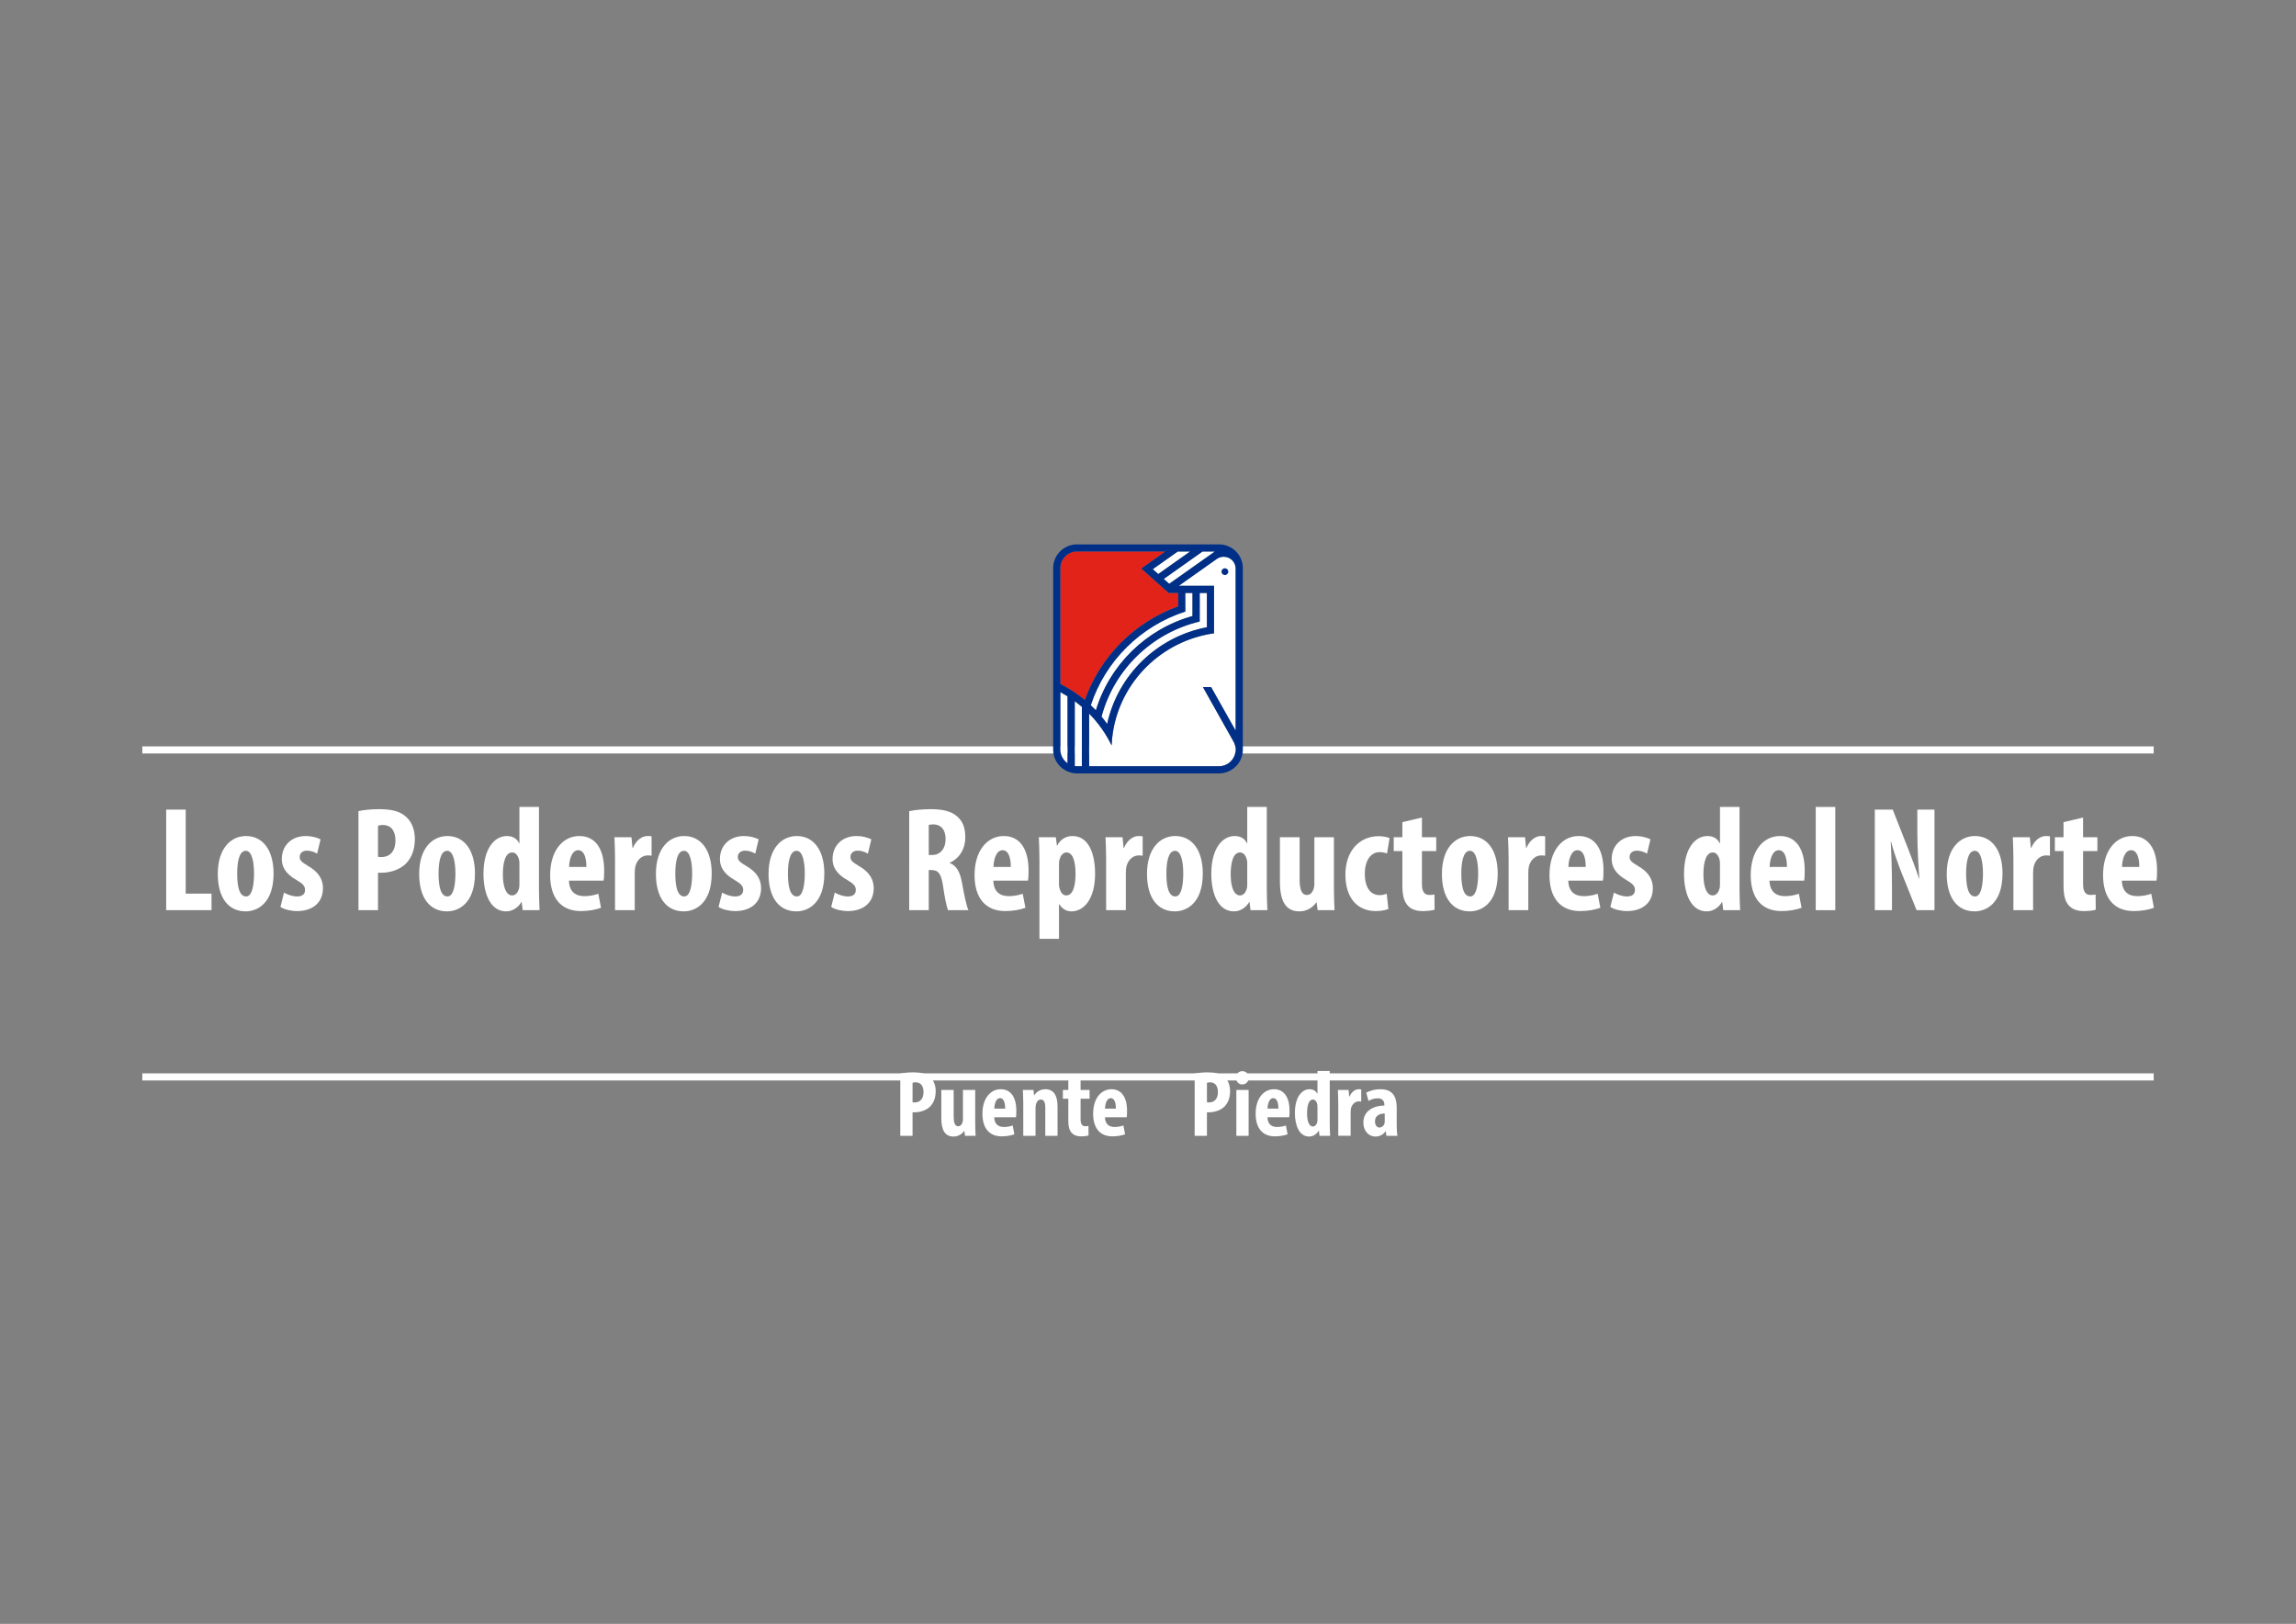 <?xml version="1.0" encoding="utf-8"?>
<!-- Generator: Adobe Illustrator 16.0.0, SVG Export Plug-In . SVG Version: 6.00 Build 0)  -->
<!DOCTYPE svg PUBLIC "-//W3C//DTD SVG 1.1//EN" "http://www.w3.org/Graphics/SVG/1.1/DTD/svg11.dtd">
<svg version="1.1" id="Layer_1" xmlns="http://www.w3.org/2000/svg" xmlns:xlink="http://www.w3.org/1999/xlink" x="0px" y="0px"
	 width="1190.551px" height="841.891px" viewBox="0 0 1190.551 841.891" enable-background="new 0 0 1190.551 841.891"
	 xml:space="preserve">
<rect x="0" y="0" width="1190.551" height="841.891" fill="#808080" stroke="none"/>
<g>
	<g>
		<g>
			<path fill="#002F87" d="M632.299,294.76c0-0.99,0.812-1.798,1.814-1.798c1.015,0,1.818,0.808,1.818,1.798
				c0,1.005-0.806,1.812-1.818,1.812C633.111,296.572,632.299,295.764,632.299,294.76"/>
		</g>
		<g>
			<rect x="74.29" y="387.458" fill="#FFFFFF" stroke="#FFFFFF" stroke-miterlimit="10" width="1041.971" height="2.682"/>
		</g>
		<g>
			<rect x="74.29" y="556.981" fill="#FFFFFF" stroke="#FFFFFF" stroke-miterlimit="10" width="1041.971" height="2.685"/>
		</g>
		<g>
			<g>
				<polygon fill="#FFFFFF" points="606.267,302.675 629.979,285.919 623.562,285.919 603.427,300.146 				"/>
			</g>
			<g>
				<polygon fill="#FFFFFF" points="600.579,297.618 617.137,285.919 610.719,285.919 597.739,295.09 				"/>
			</g>
			<g>
				<path fill="#FFFFFF" d="M557.292,363.524v33.663c0.404,0.053,0.81,0.085,1.232,0.085h2.489l-0.027-30.815
					C560.722,366.233,558.429,364.355,557.292,363.524"/>
			</g>
			<g>
				<path fill="#FFFFFF" d="M614.615,317.054c-23.167,7.475-41.469,25.612-49.015,48.569c0.907,0.859,1.792,1.74,2.655,2.647
					c7.144-23.617,26.107-42.166,50.09-48.894V307.4h-3.729L614.615,317.054L614.615,317.054z"/>
			</g>
			<g>
				<path fill="#FFFFFF" d="M571.175,371.533c1.025,1.231,1.994,2.512,2.919,3.813c5.505-25.365,25.922-45.236,51.721-50.153
					v-17.792h-3.729v14.814C597.282,328.093,577.654,347.165,571.175,371.533"/>
			</g>
			<g>
				<path fill="#FFFFFF" d="M549.831,388.658c0,2.93,1.47,5.519,3.731,7.07v-34.742c-0.141-0.086-2.646-1.582-3.766-2.181
					L549.831,388.658"/>
			</g>
			<g>
				<path fill="#FFFFFF" d="M630.997,289.735l-19.767,13.971h18.268v24.629c-26.962,3.805-48.356,24.818-52.456,51.451l0.002,0.002
					c-0.336,2.188-0.547,4.408-0.644,6.662c-1.932-4.013-4.312-7.804-7.061-11.296c-1.438-1.816-2.966-3.551-4.593-5.195
					l-0.002,27.309h67.288c0.913,0,1.793-0.142,2.627-0.404c0.046-0.012,0.167-0.05,0.183-0.053
					c3.273-1.104,5.674-4.103,5.866-7.682c0.001-0.021,0.013-0.777,0.013-0.777c-0.048-1.334-0.404-2.596-0.995-3.707
					l-15.974-28.438h4.239l12.737,22.608v-84.038v-0.019c0-3.38-2.757-6.111-6.211-6.111
					C633.217,288.646,631.996,289.049,630.997,289.735"/>
			</g>
			<g>
				<path fill="#E2231A" d="M562.551,362.906c7.925-22.5,25.775-40.394,48.356-48.514v-6.991h-4.9l-14.222-12.646l12.509-8.845
					h-19.068h-26.708c-4.801,0.004-8.689,3.854-8.694,8.608v60.124C554.39,356.912,558.658,359.689,562.551,362.906"/>
			</g>
			<g>
				<path fill="#002F87" d="M632.04,282.225L632.04,282.225h-73.491h-0.031c-6.86,0-12.415,5.508-12.415,12.307v0.048v94.085
					c0,6.796,5.554,12.298,12.415,12.3h73.522c6.854,0,12.407-5.504,12.407-12.3v-94.14
					C644.444,287.729,638.893,282.225,632.04,282.225 M546.103,294.531v-0.008V294.531z M623.562,285.919h6.417l-23.712,16.757
					l-2.84-2.528L623.562,285.919z M600.579,297.618l-2.84-2.528l12.979-9.171h6.419L600.579,297.618z M553.562,395.729
					c-2.262-1.553-3.731-4.142-3.731-7.07c0,0-0.003-1.946-0.008-4.847V358.82c1.141,0.613,3.599,2.082,3.739,2.17V395.729z
					 M560.976,397.267h-2.785c-0.3-0.012-0.606-0.042-0.899-0.079v-33.663c1.138,0.832,3.431,2.709,3.694,2.933L560.976,397.267z
					 M549.823,354.644V294.52c0.005-4.756,3.894-8.604,8.694-8.608h45.78l-12.513,8.845l14.22,12.647h4.902v6.989
					c-22.579,8.125-40.429,26.014-48.356,48.514C558.66,359.689,554.39,356.913,549.823,354.644 M618.345,319.379L618.345,319.379
					c-23.981,6.728-42.946,25.275-50.09,48.894c-0.863-0.907-1.748-1.788-2.655-2.647c7.546-22.957,25.848-41.096,49.015-48.569
					v-9.65h3.729L618.345,319.379L618.345,319.379z M622.087,322.218v-14.813h3.729v17.79
					c-25.799,4.917-46.216,24.788-51.721,50.153c-0.932-1.303-1.895-2.582-2.919-3.813
					C577.654,347.165,597.282,328.093,622.087,322.218 M640.726,294.776L640.726,294.776v84.038l-12.733-22.608h-4.236
					l15.971,28.438c0.591,1.111,0.947,2.373,0.995,3.707c0,0-0.012,0.756-0.013,0.777c-0.195,3.579-2.593,6.577-5.866,7.682
					c-0.019,0.003-0.138,0.041-0.183,0.053c-0.803,0.256-1.652,0.394-2.528,0.404h-67.386l0.002-27.309
					c4.747,4.798,8.701,10.364,11.653,16.491c0.097-2.254,0.308-4.475,0.644-6.662l-0.002-0.002
					c4.094-26.633,25.492-47.646,52.459-51.451l0.002-24.629H611.23l19.767-13.971c0.999-0.688,2.217-1.089,3.521-1.089
					c3.454,0,6.207,2.731,6.207,6.111L640.726,294.776L640.726,294.776z"/>
			</g>
			<g>
				<path fill="#002F87" d="M633.378,296.359c0-0.961,0.793-1.744,1.763-1.744c0.989,0,1.772,0.783,1.772,1.744
					c0,0.977-0.783,1.765-1.772,1.765C634.171,298.124,633.378,297.336,633.378,296.359"/>
			</g>
		</g>
	</g>
	<rect x="81.679" y="418.349" fill="none" width="1041.969" height="55.722"/>
	<g enable-background="new    ">
		<path fill="#FFFFFF" d="M86.166,419.747h10.132v43.546h13.381v8.586H86.166V419.747z"/>
		<path fill="#FFFFFF" d="M141.858,452.851c0,15.778-8.74,19.646-14.464,19.646c-9.05,0-14.464-7.116-14.464-19.414
			c0-13.613,7.116-19.646,14.619-19.646C136.444,433.437,141.858,440.94,141.858,452.851z M122.986,452.851
			c0,6.497,1.005,11.911,4.641,11.911c3.249,0,4.1-6.342,4.1-11.911c0-5.183-0.851-11.757-4.254-11.757
			C123.759,441.094,122.986,447.669,122.986,452.851z"/>
		<path fill="#FFFFFF" d="M147.275,462.752c1.47,0.928,4.254,2.011,6.807,2.011c2.63,0,4.099-1.16,4.099-3.403
			c0-1.934-1.083-3.171-4.409-5.104c-6.188-3.48-7.657-7.426-7.657-10.906c0-6.807,4.873-11.911,12.453-11.911
			c3.171,0,5.646,0.773,7.658,1.702l-1.779,7.425c-1.469-0.851-3.249-1.547-5.259-1.547c-2.553,0-3.79,1.547-3.79,3.248
			c0,1.702,0.851,2.63,4.409,4.719c5.569,3.171,7.657,7.116,7.657,11.447c0,7.734-5.569,11.911-13.381,11.911
			c-3.171,0-6.884-0.851-8.663-2.165L147.275,462.752z"/>
		<path fill="#FFFFFF" d="M185.874,420.52c2.862-0.618,6.729-1.006,10.596-1.006c6.033,0,10.751,0.852,14.155,4.022
			c3.094,2.707,4.486,7.039,4.486,11.447c0,5.646-1.702,9.591-4.409,12.53c-3.249,3.403-8.508,4.95-12.685,4.95
			c-0.696,0-1.392,0-2.011,0v19.414h-10.132V420.52z M196.006,444.188c0.464,0.155,1.005,0.155,1.624,0.155
			c5.105,0,7.425-3.636,7.425-8.509c0-4.563-1.856-8.121-6.574-8.121c-0.928,0-1.856,0.154-2.475,0.387V444.188z"/>
		<path fill="#FFFFFF" d="M246.283,452.851c0,15.778-8.74,19.646-14.464,19.646c-9.05,0-14.464-7.116-14.464-19.414
			c0-13.613,7.116-19.646,14.619-19.646C240.869,433.437,246.283,440.94,246.283,452.851z M227.411,452.851
			c0,6.497,1.005,11.911,4.641,11.911c3.249,0,4.099-6.342,4.099-11.911c0-5.183-0.851-11.757-4.254-11.757
			C228.184,441.094,227.411,447.669,227.411,452.851z"/>
		<path fill="#FFFFFF" d="M279.468,418.354v42.31c0,3.635,0.155,7.734,0.31,11.215h-8.74l-0.542-4.254h-0.155
			c-1.392,2.63-4.409,4.873-7.889,4.873c-8.044,0-11.757-8.896-11.757-19.492c0-13.148,5.724-19.568,12.144-19.568
			c3.326,0,5.414,1.624,6.342,3.79h0.155v-18.873H279.468z M269.336,448.597c0-0.696,0-1.47-0.078-2.243
			c-0.387-2.32-1.624-4.409-3.635-4.409c-3.558,0-4.873,5.183-4.873,11.293c0,7.193,1.934,10.983,4.795,10.983
			c1.237,0,2.707-0.696,3.48-3.326c0.232-0.541,0.31-1.392,0.31-2.32V448.597z"/>
		<path fill="#FFFFFF" d="M295.017,456.564c0.155,5.878,3.558,8.044,8.044,8.044c2.862,0,5.415-0.619,7.193-1.237l1.392,7.271
			c-2.629,1.005-6.574,1.701-10.442,1.701c-10.287,0-15.933-6.807-15.933-18.641c0-12.685,6.574-20.265,15.16-20.265
			c8.122,0,12.84,6.42,12.84,17.867c0,2.707-0.078,4.177-0.31,5.26H295.017z M304.067,449.448c0-4.873-1.238-8.663-4.254-8.663
			c-3.326,0-4.641,4.873-4.718,8.663H304.067z"/>
		<path fill="#FFFFFF" d="M318.919,445.427c0-3.79-0.155-7.89-0.309-11.37h8.817l0.542,5.491h0.232
			c1.702-4.021,4.718-6.11,7.502-6.11c1.006,0,1.547,0,2.166,0.154v10.056c-0.619-0.155-1.315-0.155-2.166-0.155
			c-2.166,0-5.027,1.47-6.188,5.415c-0.232,0.851-0.387,2.165-0.387,3.79v19.182h-10.21V445.427z"/>
		<path fill="#FFFFFF" d="M369.041,452.851c0,15.778-8.74,19.646-14.464,19.646c-9.05,0-14.464-7.116-14.464-19.414
			c0-13.613,7.116-19.646,14.619-19.646C363.627,433.437,369.041,440.94,369.041,452.851z M350.169,452.851
			c0,6.497,1.005,11.911,4.641,11.911c3.249,0,4.099-6.342,4.099-11.911c0-5.183-0.851-11.757-4.254-11.757
			C350.942,441.094,350.169,447.669,350.169,452.851z"/>
		<path fill="#FFFFFF" d="M374.458,462.752c1.47,0.928,4.254,2.011,6.807,2.011c2.63,0,4.099-1.16,4.099-3.403
			c0-1.934-1.083-3.171-4.409-5.104c-6.188-3.48-7.657-7.426-7.657-10.906c0-6.807,4.873-11.911,12.453-11.911
			c3.171,0,5.646,0.773,7.658,1.702l-1.779,7.425c-1.469-0.851-3.249-1.547-5.259-1.547c-2.553,0-3.79,1.547-3.79,3.248
			c0,1.702,0.851,2.63,4.409,4.719c5.569,3.171,7.657,7.116,7.657,11.447c0,7.734-5.569,11.911-13.381,11.911
			c-3.171,0-6.884-0.851-8.663-2.165L374.458,462.752z"/>
		<path fill="#FFFFFF" d="M427.443,452.851c0,15.778-8.74,19.646-14.464,19.646c-9.05,0-14.464-7.116-14.464-19.414
			c0-13.613,7.116-19.646,14.619-19.646C422.028,433.437,427.443,440.94,427.443,452.851z M408.57,452.851
			c0,6.497,1.005,11.911,4.641,11.911c3.249,0,4.099-6.342,4.099-11.911c0-5.183-0.851-11.757-4.254-11.757
			C409.344,441.094,408.57,447.669,408.57,452.851z"/>
		<path fill="#FFFFFF" d="M432.86,462.752c1.47,0.928,4.254,2.011,6.807,2.011c2.63,0,4.099-1.16,4.099-3.403
			c0-1.934-1.083-3.171-4.409-5.104c-6.188-3.48-7.657-7.426-7.657-10.906c0-6.807,4.873-11.911,12.453-11.911
			c3.171,0,5.646,0.773,7.658,1.702l-1.779,7.425c-1.469-0.851-3.249-1.547-5.259-1.547c-2.553,0-3.79,1.547-3.79,3.248
			c0,1.702,0.851,2.63,4.409,4.719c5.569,3.171,7.657,7.116,7.657,11.447c0,7.734-5.569,11.911-13.381,11.911
			c-3.171,0-6.884-0.851-8.663-2.165L432.86,462.752z"/>
		<path fill="#FFFFFF" d="M471.458,420.52c3.171-0.618,7.193-1.006,11.061-1.006c5.569,0,10.519,0.774,13.922,3.868
			c3.171,2.861,4.099,6.342,4.099,10.828c0,5.569-2.707,10.597-8.044,13.071v0.155c3.558,1.392,5.337,4.718,6.342,10.287
			c1.006,5.801,2.398,12.221,3.326,14.154h-10.597c-0.619-1.47-1.779-6.729-2.552-12.453c-0.928-6.497-2.553-8.354-5.956-8.354
			h-1.47v20.807h-10.132V420.52z M481.59,443.26h1.779c4.409,0,6.961-3.558,6.961-8.121c0-4.409-1.779-7.58-6.343-7.735
			c-0.851,0-1.856,0.077-2.397,0.31V443.26z"/>
		<path fill="#FFFFFF" d="M515.084,456.564c0.155,5.878,3.558,8.044,8.044,8.044c2.862,0,5.415-0.619,7.193-1.237l1.392,7.271
			c-2.63,1.005-6.574,1.701-10.442,1.701c-10.287,0-15.933-6.807-15.933-18.641c0-12.685,6.574-20.265,15.16-20.265
			c8.122,0,12.84,6.42,12.84,17.867c0,2.707-0.078,4.177-0.31,5.26H515.084z M524.133,449.448c0-4.873-1.237-8.663-4.254-8.663
			c-3.326,0-4.641,4.873-4.718,8.663H524.133z"/>
		<path fill="#FFFFFF" d="M538.986,446.045c0-4.563-0.155-8.431-0.309-11.988h8.817l0.542,4.331h0.155
			c1.547-3.094,4.409-4.95,7.889-4.95c8.354,0,11.757,8.973,11.757,19.491c0,13.459-5.956,19.569-12.298,19.569
			c-3.094,0-5.182-1.934-6.265-3.713h-0.155v17.944h-10.132V446.045z M549.118,458.034c0,1.314,0.155,2.475,0.542,3.248
			c0.773,2.32,2.088,2.939,3.249,2.939c3.558,0,4.796-5.26,4.796-11.216c0-7.192-1.702-11.061-4.718-11.061
			c-1.547,0-3.017,1.47-3.403,3.249c-0.387,0.773-0.464,1.779-0.464,2.707V458.034z"/>
		<path fill="#FFFFFF" d="M573.562,445.427c0-3.79-0.155-7.89-0.309-11.37h8.817l0.542,5.491h0.232
			c1.702-4.021,4.718-6.11,7.502-6.11c1.006,0,1.547,0,2.166,0.154v10.056c-0.619-0.155-1.315-0.155-2.166-0.155
			c-2.166,0-5.027,1.47-6.188,5.415c-0.232,0.851-0.387,2.165-0.387,3.79v19.182h-10.21V445.427z"/>
		<path fill="#FFFFFF" d="M623.685,452.851c0,15.778-8.74,19.646-14.465,19.646c-9.049,0-14.463-7.116-14.463-19.414
			c0-13.613,7.116-19.646,14.619-19.646C618.27,433.437,623.685,440.94,623.685,452.851z M604.812,452.851
			c0,6.497,1.006,11.911,4.641,11.911c3.248,0,4.1-6.342,4.1-11.911c0-5.183-0.852-11.757-4.254-11.757
			C605.586,441.094,604.812,447.669,604.812,452.851z"/>
		<path fill="#FFFFFF" d="M656.869,418.354v42.31c0,3.635,0.155,7.734,0.311,11.215h-8.74l-0.542-4.254h-0.155
			c-1.392,2.63-4.408,4.873-7.889,4.873c-8.045,0-11.757-8.896-11.757-19.492c0-13.148,5.724-19.568,12.144-19.568
			c3.326,0,5.414,1.624,6.342,3.79h0.155v-18.873H656.869z M646.737,448.597c0-0.696,0-1.47-0.077-2.243
			c-0.387-2.32-1.625-4.409-3.636-4.409c-3.558,0-4.872,5.183-4.872,11.293c0,7.193,1.934,10.983,4.795,10.983
			c1.237,0,2.707-0.696,3.48-3.326c0.232-0.541,0.31-1.392,0.31-2.32V448.597z"/>
		<path fill="#FFFFFF" d="M691.677,460.354c0,4.021,0.154,7.967,0.309,11.524h-8.74l-0.541-4.022h-0.154
			c-1.779,2.553-4.873,4.642-8.74,4.642c-7.193,0-10.133-5.337-10.133-15.547v-22.895h10.211v21.812c0,4.95,0.928,8.121,3.789,8.121
			c1.701,0,2.785-1.314,3.248-2.552c0.387-0.773,0.619-1.934,0.619-3.249v-24.132h10.133V460.354z"/>
		<path fill="#FFFFFF" d="M719.912,471.26c-1.006,0.465-3.559,1.083-6.42,1.083c-9.592,0-15.855-6.651-15.855-19.027
			c0-11.679,6.883-19.801,17.324-19.801c2.398,0,4.564,0.542,5.57,1.006l-1.314,7.967c-0.852-0.31-2.09-0.696-3.791-0.696
			c-4.873,0-7.734,4.641-7.734,11.215c0,6.885,2.861,11.061,7.58,11.061c1.469,0,2.707-0.231,3.789-0.773L719.912,471.26z"/>
		<path fill="#FFFFFF" d="M737.316,423.846v10.21h7.426v7.193h-7.426v17.248c0,4.408,1.855,5.491,3.867,5.491
			c1.006,0,1.779-0.077,2.631-0.231l0.076,7.889c-1.393,0.387-3.48,0.696-6.188,0.696c-2.939,0-5.492-0.696-7.27-2.397
			c-2.09-2.011-3.25-4.873-3.25-10.829V441.25h-4.486v-7.193h4.486v-7.812L737.316,423.846z"/>
		<path fill="#FFFFFF" d="M776.611,452.851c0,15.778-8.74,19.646-14.465,19.646c-9.049,0-14.463-7.116-14.463-19.414
			c0-13.613,7.115-19.646,14.617-19.646C771.197,433.437,776.611,440.94,776.611,452.851z M757.738,452.851
			c0,6.497,1.006,11.911,4.641,11.911c3.248,0,4.1-6.342,4.1-11.911c0-5.183-0.852-11.757-4.254-11.757
			C758.511,441.094,757.738,447.669,757.738,452.851z"/>
		<path fill="#FFFFFF" d="M782.26,445.427c0-3.79-0.154-7.89-0.311-11.37h8.818l0.541,5.491h0.232
			c1.701-4.021,4.719-6.11,7.502-6.11c1.006,0,1.547,0,2.166,0.154v10.056c-0.619-0.155-1.314-0.155-2.166-0.155
			c-2.164,0-5.027,1.47-6.188,5.415c-0.232,0.851-0.387,2.165-0.387,3.79v19.182H782.26V445.427z"/>
		<path fill="#FFFFFF" d="M813.199,456.564c0.156,5.878,3.559,8.044,8.045,8.044c2.861,0,5.414-0.619,7.193-1.237l1.393,7.271
			c-2.631,1.005-6.574,1.701-10.441,1.701c-10.287,0-15.934-6.807-15.934-18.641c0-12.685,6.574-20.265,15.16-20.265
			c8.121,0,12.838,6.42,12.838,17.867c0,2.707-0.076,4.177-0.309,5.26H813.199z M822.25,449.448c0-4.873-1.238-8.663-4.254-8.663
			c-3.326,0-4.641,4.873-4.719,8.663H822.25z"/>
		<path fill="#FFFFFF" d="M836.871,462.752c1.469,0.928,4.254,2.011,6.805,2.011c2.631,0,4.1-1.16,4.1-3.403
			c0-1.934-1.082-3.171-4.408-5.104c-6.188-3.48-7.658-7.426-7.658-10.906c0-6.807,4.873-11.911,12.453-11.911
			c3.172,0,5.646,0.773,7.658,1.702l-1.779,7.425c-1.469-0.851-3.248-1.547-5.26-1.547c-2.553,0-3.789,1.547-3.789,3.248
			c0,1.702,0.85,2.63,4.408,4.719c5.568,3.171,7.658,7.116,7.658,11.447c0,7.734-5.57,11.911-13.383,11.911
			c-3.17,0-6.883-0.851-8.662-2.165L836.871,462.752z"/>
		<path fill="#FFFFFF" d="M901.998,418.354v42.31c0,3.635,0.154,7.734,0.309,11.215h-8.74l-0.541-4.254h-0.154
			c-1.393,2.63-4.408,4.873-7.889,4.873c-8.045,0-11.758-8.896-11.758-19.492c0-13.148,5.725-19.568,12.145-19.568
			c3.326,0,5.414,1.624,6.342,3.79h0.154v-18.873H901.998z M891.865,448.597c0-0.696,0-1.47-0.076-2.243
			c-0.387-2.32-1.625-4.409-3.637-4.409c-3.557,0-4.873,5.183-4.873,11.293c0,7.193,1.934,10.983,4.797,10.983
			c1.236,0,2.707-0.696,3.48-3.326c0.232-0.541,0.309-1.392,0.309-2.32V448.597z"/>
		<path fill="#FFFFFF" d="M917.547,456.564c0.154,5.878,3.559,8.044,8.045,8.044c2.861,0,5.414-0.619,7.191-1.237l1.393,7.271
			c-2.629,1.005-6.574,1.701-10.441,1.701c-10.287,0-15.934-6.807-15.934-18.641c0-12.685,6.574-20.265,15.16-20.265
			c8.121,0,12.84,6.42,12.84,17.867c0,2.707-0.078,4.177-0.309,5.26H917.547z M926.595,449.448c0-4.873-1.236-8.663-4.254-8.663
			c-3.326,0-4.641,4.873-4.717,8.663H926.595z"/>
		<path fill="#FFFFFF" d="M941.525,418.354h10.133v53.524h-10.133V418.354z"/>
		<path fill="#FFFFFF" d="M972.158,471.879v-52.132h9.281l8.043,20.42c1.547,4.021,4.1,10.751,5.57,15.237h0.154
			c-0.311-5.492-1.006-14.541-1.006-24.133v-11.524h8.895v52.132h-9.281l-7.967-19.801c-1.701-4.409-4.1-10.983-5.26-15.701h-0.154
			c0.232,5.26,0.619,13.304,0.619,23.745v11.757H972.158z"/>
		<path fill="#FFFFFF" d="M1038.369,452.851c0,15.778-8.74,19.646-14.463,19.646c-9.051,0-14.465-7.116-14.465-19.414
			c0-13.613,7.117-19.646,14.619-19.646C1032.955,433.437,1038.369,440.94,1038.369,452.851z M1019.496,452.851
			c0,6.497,1.006,11.911,4.641,11.911c3.25,0,4.1-6.342,4.1-11.911c0-5.183-0.85-11.757-4.254-11.757
			C1020.269,441.094,1019.496,447.669,1019.496,452.851z"/>
		<path fill="#FFFFFF" d="M1044.019,445.427c0-3.79-0.154-7.89-0.311-11.37h8.818l0.541,5.491h0.232
			c1.701-4.021,4.719-6.11,7.502-6.11c1.006,0,1.547,0,2.166,0.154v10.056c-0.619-0.155-1.314-0.155-2.166-0.155
			c-2.164,0-5.027,1.47-6.188,5.415c-0.232,0.851-0.387,2.165-0.387,3.79v19.182h-10.209V445.427z"/>
		<path fill="#FFFFFF" d="M1080.14,423.846v10.21h7.426v7.193h-7.426v17.248c0,4.408,1.855,5.491,3.867,5.491
			c1.006,0,1.779-0.077,2.631-0.231l0.076,7.889c-1.393,0.387-3.48,0.696-6.188,0.696c-2.939,0-5.492-0.696-7.27-2.397
			c-2.09-2.011-3.25-4.873-3.25-10.829V441.25h-4.486v-7.193h4.486v-7.812L1080.14,423.846z"/>
		<path fill="#FFFFFF" d="M1100.252,456.564c0.154,5.878,3.559,8.044,8.045,8.044c2.861,0,5.414-0.619,7.191-1.237l1.393,7.271
			c-2.629,1.005-6.574,1.701-10.441,1.701c-10.287,0-15.934-6.807-15.934-18.641c0-12.685,6.574-20.265,15.16-20.265
			c8.121,0,12.84,6.42,12.84,17.867c0,2.707-0.078,4.177-0.309,5.26H1100.252z M1109.301,449.448c0-4.873-1.236-8.663-4.254-8.663
			c-3.326,0-4.641,4.873-4.717,8.663H1109.301z"/>
	</g>
	<rect x="268.356" y="555.238" fill="none" width="654.253" height="34.987"/>
	<g enable-background="new    ">
		<path fill="#FFFFFF" d="M466.825,556.597c1.797-0.389,4.226-0.631,6.654-0.631c3.789,0,6.751,0.534,8.888,2.525
			c1.943,1.7,2.817,4.42,2.817,7.188c0,3.545-1.068,6.022-2.768,7.868c-2.04,2.137-5.343,3.108-7.965,3.108
			c-0.437,0-0.875,0-1.263,0v12.19h-6.363V556.597z M473.188,571.46c0.291,0.098,0.631,0.098,1.02,0.098
			c3.206,0,4.663-2.283,4.663-5.343c0-2.866-1.166-5.1-4.128-5.1c-0.583,0-1.166,0.097-1.554,0.242V571.46z"/>
		<path fill="#FFFFFF" d="M505.68,581.611c0,2.525,0.097,5.002,0.194,7.236h-5.488l-0.34-2.525h-0.097
			c-1.117,1.603-3.06,2.914-5.488,2.914c-4.517,0-6.362-3.352-6.362-9.763v-14.376h6.411v13.696c0,3.108,0.583,5.1,2.38,5.1
			c1.068,0,1.748-0.825,2.04-1.603c0.243-0.485,0.389-1.215,0.389-2.04v-15.153h6.362V581.611z"/>
		<path fill="#FFFFFF" d="M515.54,579.231c0.097,3.69,2.234,5.051,5.051,5.051c1.797,0,3.4-0.389,4.517-0.777l0.874,4.565
			c-1.651,0.632-4.128,1.068-6.557,1.068c-6.459,0-10.005-4.273-10.005-11.705c0-7.965,4.128-12.725,9.519-12.725
			c5.1,0,8.062,4.031,8.062,11.22c0,1.699-0.048,2.622-0.194,3.303H515.54z M521.223,574.762c0-3.06-0.777-5.439-2.671-5.439
			c-2.088,0-2.914,3.06-2.963,5.439H521.223z"/>
		<path fill="#FFFFFF" d="M530.597,572.237c0-2.623-0.146-4.905-0.194-7.14h5.488l0.291,2.72h0.097
			c1.263-1.895,3.303-3.108,5.78-3.108c4.517,0,6.314,3.594,6.314,8.888v15.251h-6.362v-14.862c0-2.04-0.486-3.934-2.332-3.934
			c-1.068,0-1.943,0.729-2.38,2.137c-0.194,0.485-0.34,1.263-0.34,2.186v14.474h-6.362V572.237z"/>
		<path fill="#FFFFFF" d="M560.321,558.686v6.411h4.663v4.517h-4.663v10.831c0,2.769,1.166,3.448,2.428,3.448
			c0.631,0,1.117-0.049,1.651-0.146l0.049,4.954c-0.875,0.242-2.186,0.437-3.886,0.437c-1.846,0-3.448-0.437-4.565-1.505
			c-1.312-1.263-2.04-3.061-2.04-6.8v-11.22h-2.817v-4.517h2.817v-4.905L560.321,558.686z"/>
		<path fill="#FFFFFF" d="M572.949,579.231c0.097,3.69,2.234,5.051,5.051,5.051c1.797,0,3.4-0.389,4.517-0.777l0.874,4.565
			c-1.651,0.632-4.128,1.068-6.557,1.068c-6.459,0-10.005-4.273-10.005-11.705c0-7.965,4.128-12.725,9.519-12.725
			c5.1,0,8.062,4.031,8.062,11.22c0,1.699-0.048,2.622-0.194,3.303H572.949z M578.631,574.762c0-3.06-0.777-5.439-2.671-5.439
			c-2.088,0-2.914,3.06-2.963,5.439H578.631z"/>
		<path fill="#FFFFFF" d="M619.478,556.597c1.797-0.389,4.225-0.631,6.653-0.631c3.788,0,6.751,0.534,8.888,2.525
			c1.943,1.7,2.817,4.42,2.817,7.188c0,3.545-1.068,6.022-2.769,7.868c-2.039,2.137-5.342,3.108-7.965,3.108
			c-0.438,0-0.875,0-1.263,0v12.19h-6.362V556.597z M625.841,571.46c0.291,0.098,0.632,0.098,1.02,0.098
			c3.206,0,4.663-2.283,4.663-5.343c0-2.866-1.166-5.1-4.129-5.1c-0.582,0-1.166,0.097-1.554,0.242V571.46z"/>
		<path fill="#FFFFFF" d="M647.453,558.783c0.049,2.04-1.408,3.449-3.351,3.449c-1.749,0-3.206-1.409-3.157-3.449
			c-0.049-2.137,1.506-3.448,3.254-3.448C646.045,555.335,647.453,556.646,647.453,558.783z M641.092,588.847v-23.75h6.361v23.75
			H641.092z"/>
		<path fill="#FFFFFF" d="M657.216,579.231c0.097,3.69,2.233,5.051,5.051,5.051c1.798,0,3.399-0.389,4.517-0.777l0.875,4.565
			c-1.652,0.632-4.129,1.068-6.557,1.068c-6.46,0-10.006-4.273-10.006-11.705c0-7.965,4.129-12.725,9.52-12.725
			c5.1,0,8.062,4.031,8.062,11.22c0,1.699-0.049,2.622-0.194,3.303H657.216z M662.898,574.762c0-3.06-0.777-5.439-2.672-5.439
			c-2.088,0-2.914,3.06-2.963,5.439H662.898z"/>
		<path fill="#FFFFFF" d="M689.513,555.238v26.567c0,2.282,0.098,4.856,0.195,7.042h-5.488l-0.34-2.671h-0.098
			c-0.875,1.651-2.769,3.06-4.954,3.06c-5.052,0-7.382-5.586-7.382-12.239c0-8.257,3.594-12.288,7.625-12.288
			c2.088,0,3.399,1.02,3.982,2.38h0.098v-11.851H689.513z M683.152,574.228c0-0.438,0-0.923-0.049-1.408
			c-0.243-1.457-1.021-2.769-2.283-2.769c-2.234,0-3.06,3.254-3.06,7.091c0,4.517,1.214,6.896,3.011,6.896
			c0.777,0,1.7-0.437,2.186-2.088c0.146-0.34,0.195-0.875,0.195-1.457V574.228z"/>
		<path fill="#FFFFFF" d="M693.933,572.237c0-2.38-0.097-4.954-0.193-7.14h5.537l0.34,3.448h0.145
			c1.069-2.525,2.963-3.837,4.712-3.837c0.632,0,0.972,0,1.36,0.097v6.314c-0.389-0.098-0.826-0.098-1.36-0.098
			c-1.36,0-3.157,0.923-3.886,3.4c-0.146,0.534-0.242,1.359-0.242,2.38v12.045h-6.412V572.237z"/>
		<path fill="#FFFFFF" d="M718.898,588.847l-0.34-2.331h-0.098c-1.312,1.846-3.156,2.72-5.246,2.72
			c-3.594,0-6.265-3.012-6.265-7.237c0-6.217,5.488-8.79,10.88-8.839v-0.534c0-1.846-1.117-3.206-3.352-3.206
			c-1.895,0-3.449,0.486-4.857,1.36l-1.166-4.274c1.312-0.777,4.08-1.797,7.383-1.797c7.237,0,8.402,5.051,8.402,9.859v8.84
			c0,1.894,0.098,3.837,0.389,5.439H718.898z M718.023,577.288c-2.137,0.049-5.051,0.729-5.051,4.031
			c0,2.38,1.312,3.254,2.283,3.254c1.02,0,2.186-0.631,2.622-2.039c0.097-0.341,0.146-0.729,0.146-1.117V577.288z"/>
	</g>
</g>
</svg>
